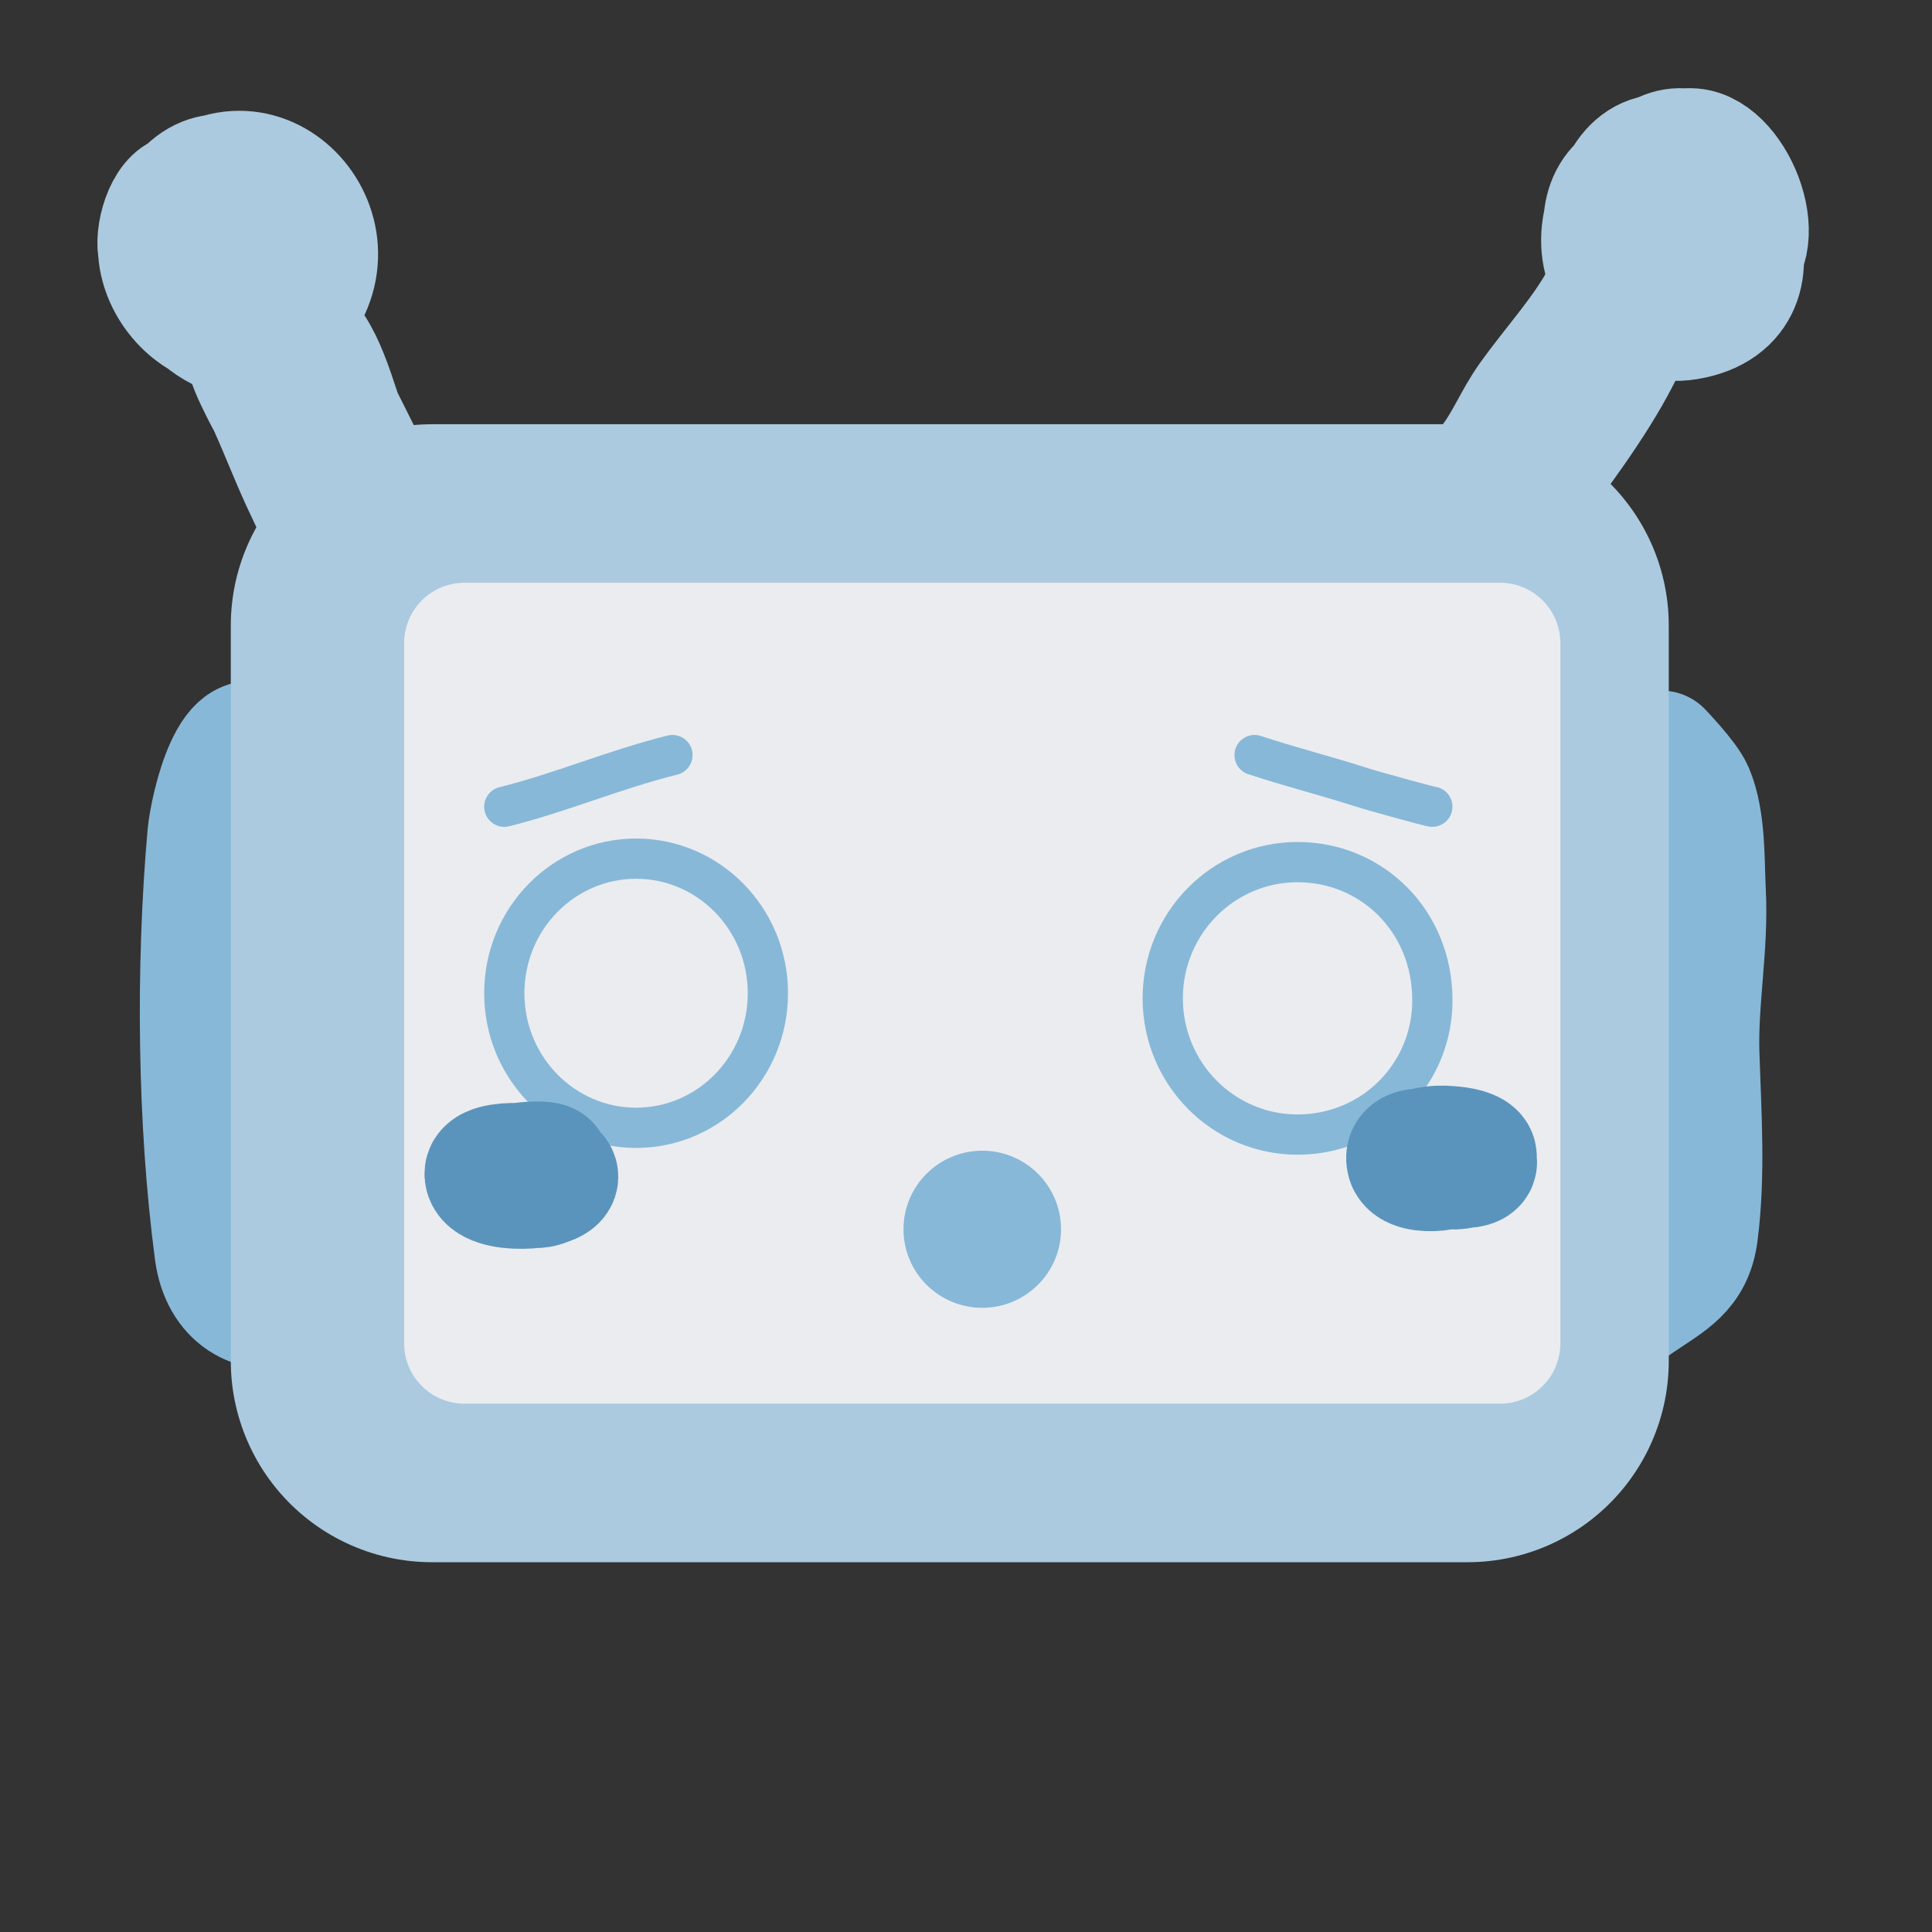 <?xml version="1.0" encoding="UTF-8" standalone="no"?>
<!DOCTYPE svg PUBLIC "-//W3C//DTD SVG 1.1//EN" "http://www.w3.org/Graphics/SVG/1.1/DTD/svg11.dtd">
<!-- Created with Vectornator (http://vectornator.io/) -->
<svg height="100%" stroke-miterlimit="10" style="fill-rule:nonzero;clip-rule:evenodd;stroke-linecap:round;stroke-linejoin:round;" version="1.1" viewBox="0 0 48 48" width="100%" xml:space="preserve" xmlns="http://www.w3.org/2000/svg" xmlns:vectornator="http://vectornator.io" xmlns:xlink="http://www.w3.org/1999/xlink">
<rect x="0" y="0" width="48" height="48" fill="#333333" stroke="none"/>
<defs/>
<clipPath id="ArtboardFrame">
<rect height="48" width="48" x="0" y="0"/>
</clipPath>
<g clip-path="url(#ArtboardFrame)" id="Layer-1" vectornator:layerName="Layer 1">
<path d="M18.072 22.043C18.072 22.869 15.655 23.912 15.281 24.662C15.253 24.717 15.376 24.584 15.425 24.547C15.549 24.45 15.665 24.343 15.799 24.259C16.002 24.131 16.226 24.037 16.432 23.914C16.92 23.621 17.377 23.277 17.87 22.993C18.939 22.377 20.034 21.815 21.151 21.295C21.293 21.229 21.993 20.75 22.216 20.806C22.254 20.815 22.259 20.884 22.245 20.921C22.007 21.539 21.073 22.131 20.604 22.532C19.3 23.65 17.88 24.623 16.662 25.842C16.294 26.209 15.785 26.803 15.885 26.82C16.739 26.962 18.108 25.781 18.734 25.41C21.132 23.989 23.662 22.626 26.273 21.64C26.753 21.459 27.249 21.324 27.741 21.18C28.149 21.06 29.632 20.454 30.13 20.863C30.597 21.249 28.972 22.585 28.806 22.734C27.125 24.231 25.243 25.5 23.511 26.935C23.155 27.23 22.82 27.549 22.475 27.856C22.216 28.086 21.949 28.308 21.698 28.547C21.525 28.711 21.016 29.005 21.237 29.093C21.465 29.184 23.339 27.928 23.511 27.827C23.851 27.627 24.203 27.446 24.547 27.252C26.568 26.112 30.335 23.898 32.719 24.115C33.8 24.213 32.674 25.504 32.432 25.813C31.647 26.814 30.576 27.495 29.698 28.403C29.528 28.579 29.209 28.705 29.209 28.95C29.209 29.197 29.629 28.684 29.813 28.518C30.036 28.318 30.607 27.589 30.964 27.827" fill="none" opacity="1" stroke="#abcadf" stroke-linecap="round" stroke-linejoin="round" stroke-width="10" vectornator:layerName="Curve 1"/>
<path d="M6.216 8.848C5.936 8.708 6.655 10.023 6.681 10.079C7.002 10.788 7.272 11.512 7.611 12.212C7.757 12.515 7.889 12.819 8.048 13.115C8.108 13.227 8.2 13.563 8.24 13.443C8.29 13.292 6.851 10.434 6.735 9.997C6.728 9.969 6.487 8.787 6.653 8.82C6.75 8.84 8.075 11.499 8.212 11.775C8.323 11.997 8.471 12.191 8.595 12.404C8.657 12.51 8.818 12.798 8.842 12.677C8.901 12.382 7.775 10.032 7.638 9.559C7.63 9.53 7.33 8.458 7.501 8.492C7.608 8.514 9.012 11.393 9.17 11.693C9.195 11.74 9.5 12.377 9.553 12.377C9.554 12.377 9.069 11.482 9.033 11.419C8.661 10.776 8.3 10.156 7.994 9.477C7.838 9.132 7.714 8.8 7.611 8.438C7.605 8.418 7.569 8.368 7.583 8.383C8.184 8.984 8.461 10.461 8.814 11.228C8.973 11.573 9.13 11.918 9.279 12.267C9.347 12.426 9.377 12.576 9.443 12.732C9.455 12.759 9.491 12.835 9.471 12.814C8.976 12.32 8.205 10.455 7.884 9.833C7.877 9.818 7.203 8.68 7.2 8.684C7.003 8.946 7.32 9.736 7.392 9.997C7.465 10.261 9.396 14.271 8.13 13.006C7.949 12.825 7.834 12.631 7.72 12.404" fill="none" opacity="1" stroke="#abcadf" stroke-linecap="round" stroke-linejoin="round" stroke-width="3" vectornator:layerName="Curve 2"/>
<path d="M5.887 7.316C3.867 7.316 4.556 4.187 6.599 4.799C6.794 4.858 7.023 4.991 7.118 5.182C8.562 8.07 3.433 7.45 4.739 5.1C5.792 3.204 8.301 5.327 6.708 7.097C5.577 8.354 3.304 6.075 4.656 4.827C6.46 3.162 8.559 6.678 6.708 7.398C4.038 8.437 3.791 3.957 5.86 4.444C7.575 4.847 7.68 8.154 5.614 7.836C3.524 7.514 4.565 4.018 6.106 5.046" fill="none" opacity="1" stroke="#abcadf" stroke-linecap="round" stroke-linejoin="round" stroke-width="3" vectornator:layerName="Curve 3"/>
<path d="M6.679 18.709C5.778 17.575 5.218 20.106 5.161 20.747C4.871 24.032 4.909 27.857 5.338 31.1C5.491 32.258 6.338 32.677 7.16 32.47C7.341 32.425 7.893 32.467 7.893 32.12" fill="none" opacity="1" stroke="#87b8d8" stroke-linecap="round" stroke-linejoin="round" stroke-width="3" vectornator:layerName="Curve 4"/>
<path d="M41.279 18.659C41.264 18.645 41.929 19.33 42.069 19.661C42.375 20.384 42.333 21.399 42.373 22.178C42.441 23.521 42.169 24.862 42.213 26.201C42.261 27.668 42.365 29.185 42.177 30.642C42.055 31.589 41.476 31.851 40.749 32.346C40.658 32.407 40.412 32.602 40.362 32.483" fill="none" opacity="1" stroke="#87b8d8" stroke-linecap="round" stroke-linejoin="round" stroke-width="3" vectornator:layerName="Curve 5"/>
<path d="M10.734 15.54L36.46 15.54L36.46 33.813L10.734 33.813L10.734 15.54Z" fill="#b5d8ff" fill-rule="nonzero" opacity="1" stroke="#abcadf" stroke-linecap="butt" stroke-linejoin="round" stroke-width="10" vectornator:layerName="Rectangle 1"/>
<path d="M38.208 10.198C38.551 9.512 38.851 8.755 39.358 8.175C39.401 8.126 39.487 7.997 39.517 8.056C39.589 8.201 39.03 8.893 38.961 9.008C38.469 9.829 37.398 11.075 37.216 11.982C37.172 12.203 37.503 11.635 37.653 11.467C37.852 11.242 38.017 11.017 38.168 10.753C38.604 9.99 39.092 9.3 39.636 8.611C39.879 8.303 40.429 7.739 40.429 7.739C40.429 7.739 39.77 8.346 39.556 8.73C39.095 9.561 38.702 10.435 38.247 11.269C38.121 11.5 37.964 11.726 37.891 11.982C37.846 12.14 37.656 12.574 37.772 12.458C38.539 11.691 38.898 10.128 39.596 9.246C39.833 8.947 40.036 8.635 40.27 8.334C40.373 8.201 40.68 7.817 40.627 7.977C40.243 9.127 39.27 10.505 38.565 11.467C38.339 11.775 38.141 12.116 37.97 12.458C37.969 12.46 37.746 12.843 37.732 12.815C37.651 12.654 38.136 11.822 38.208 11.665C38.703 10.575 39.273 9.513 39.755 8.413C39.765 8.389 40.177 7.514 40.072 7.461C39.9 7.376 38.91 9.042 38.882 9.087C38.519 9.684 38.082 10.281 37.653 10.832C37.44 11.105 36.939 11.586 36.939 11.586C36.939 11.586 37.018 11.48 37.058 11.427C37.406 10.963 37.63 10.402 37.97 9.92C38.562 9.081 39.387 8.197 39.834 7.303" fill="none" opacity="1" stroke="#abcadf" stroke-linecap="round" stroke-linejoin="round" stroke-width="3" vectornator:layerName="Curve 6"/>
<path d="M41.182 5.518C41.182 5.056 41.895 3.97 42.372 4.685C42.9 5.477 42.258 6.859 41.222 6.629C39.604 6.269 40.61 3.583 42.055 3.694C43.146 3.778 44.069 6.215 42.888 6.708C39.705 8.034 39.039 3.52 41.975 3.971C44.256 4.322 43.275 7.702 41.182 7.541C39.422 7.405 40.143 3.832 41.658 3.694C43.023 3.57 43.804 7.182 42.213 7.818C40.443 8.526 38.802 5.074 40.667 4.328C42.82 3.467 44.699 7.477 41.936 7.937C39.377 8.364 39.493 3.566 41.499 3.853C44.133 4.229 43.413 8.741 41.103 7.779C38.196 6.568 40.728 2.368 42.769 4.408" fill="none" opacity="1" stroke="#abcadf" stroke-linecap="round" stroke-linejoin="round" stroke-width="3" vectornator:layerName="Curve 7"/>
<path d="M5.581 6.382C4.746 6.546 5.143 4.88 6.044 5.128C7.407 5.503 6.482 7.606 5.391 7.71C3.74 7.868 3.708 5.073 5.138 4.79C6.254 4.57 7.862 6.359 6.765 7.31C5.188 8.677 3.247 6.206 4.585 4.77C6.017 3.234 8.177 6.166 6.913 7.571C5.339 9.322 2.84 6.488 4.454 4.925C6.536 2.91 9.137 5.878 7.23 7.864C5.909 9.239 4.318 7.581 3.948 6.284C3.829 5.867 4.089 4.901 4.56 4.808" fill="none" opacity="1" stroke="#abcadf" stroke-linecap="round" stroke-linejoin="round" stroke-width="3" vectornator:layerName="Curve 8"/>
<path d="M11.54 15.978L37.267 15.978L37.267 33.374L11.54 33.374L11.54 15.978Z" fill="#ebecf0" fill-rule="nonzero" opacity="1" stroke="#ebecf0" stroke-linecap="round" stroke-linejoin="round" stroke-width="3" vectornator:layerName="Rectangle 2"/>
<path d="M12.529 24.676C12.529 22.83 13.995 21.333 15.804 21.333C17.612 21.333 19.078 22.83 19.078 24.676C19.078 26.523 17.612 28.02 15.804 28.02C13.995 28.02 12.529 26.523 12.529 24.676Z" fill="#ebecf0" fill-rule="nonzero" opacity="1" stroke="#87b8d8" stroke-linecap="round" stroke-linejoin="round" stroke-width="1" vectornator:layerName="Oval 1"/>
<path d="M22.635 51.103C22.635 50.837 24.034 50.62 25.761 50.62C27.488 50.62 28.888 50.837 28.888 51.103C28.888 51.37 27.488 51.587 25.761 51.587C24.034 51.587 22.635 51.37 22.635 51.103Z" fill="#ebecf0" fill-rule="nonzero" opacity="1" stroke="#87b8d8" stroke-linecap="round" stroke-linejoin="round" stroke-width="1" vectornator:layerName="Oval 3"/>
<path d="M28.888 24.803C28.888 22.934 30.387 21.419 32.237 21.419C34.087 21.419 35.587 22.884 35.587 24.849C35.587 25.99 35.028 26.982 34.173 27.582C33.626 27.965 32.958 28.188 32.237 28.188C30.387 28.188 28.888 26.673 28.888 24.803Z" fill="#ebecf0" fill-rule="nonzero" opacity="1" stroke="#87b8d8" stroke-linecap="round" stroke-linejoin="round" stroke-width="1" vectornator:layerName="Oval 4"/>
<path d="M35.586 20.042C35.618 20.065 34.123 19.656 33.834 19.562C32.967 19.282 32.026 19.044 31.17 18.76" fill="none" opacity="1" stroke="#87b8d8" stroke-linecap="round" stroke-linejoin="round" stroke-width="1" vectornator:layerName="Curve 10"/>
<path d="M12.529 20.043C13.943 19.691 15.237 19.127 16.707 18.76" fill="none" opacity="1" stroke="#87b8d8" stroke-linecap="round" stroke-linejoin="round" stroke-width="1" vectornator:layerName="Curve 11"/>
<path d="M12.391 29.087C12.315 28.928 13.576 28.78 13.645 28.925C13.799 29.247 11.938 29.492 12.127 29.145C12.272 28.878 13.869 28.899 13.861 29.239C13.852 29.585 12.106 29.68 12.047 29.182C11.995 28.749 13.787 28.88 13.757 29.16C13.67 29.995 11.717 29.082 12.538 28.988C12.714 28.968 12.888 28.996 13.064 29.001" fill="none" opacity="1" stroke="#5a94bc" stroke-linecap="round" stroke-linejoin="round" stroke-width="3" vectornator:layerName="Curve 13"/>
<path d="M35.751 28.62C35.617 28.5 36.021 28.658 36.138 28.768C36.465 29.075 35.073 29.263 34.957 28.854C34.793 28.273 36.277 28.632 36.069 28.943C35.981 29.075 35.089 28.992 35.105 28.85C35.185 28.126 36.767 28.687 36.684 28.899C36.599 29.117 35.667 28.992 35.595 28.736C35.54 28.544 36.616 28.48 36.535 28.854C36.474 29.134 35.431 29.072 35.471 28.715C35.508 28.379 36.558 28.584 36.634 28.851C36.711 29.125 35.498 28.988 35.372 28.718C35.173 28.291 36.856 28.483 36.632 28.802C36.416 29.11 35.312 28.712 35.369 28.619C35.521 28.375 36.727 28.469 36.68 28.751C36.615 29.134 35.255 28.892 35.299 28.745C35.396 28.421 36.312 28.565 36.411 28.833C36.559 29.234 35.384 28.968 35.253 28.845C34.882 28.497 35.965 28.811 35.751 28.62Z" fill="none" opacity="1" stroke="#5a94bc" stroke-linecap="round" stroke-linejoin="round" stroke-width="3" vectornator:layerName="Curve 14"/>
<path d="M35.659 28.729C35.656 28.591 36.267 28.759 36.16 28.902C36.009 29.103 35.261 28.888 35.395 28.697C35.621 28.374 36.556 28.553 36.224 29.047C36.008 29.368 35.324 28.965 35.366 28.637C35.405 28.34 36.389 28.385 36.524 28.594C36.789 29.004 36.092 29.119 35.846 29.037C35.715 28.994 35.66 28.772 35.659 28.729Z" fill="none" opacity="1" stroke="#5a94bc" stroke-linecap="round" stroke-linejoin="round" stroke-width="1" vectornator:layerName="Curve 16"/>
<path d="M36.016 29.152C36.112 29.008 36.991 29.219 36.824 29.501C36.594 29.891 35.888 29.602 35.838 29.218C35.804 28.953 36.391 28.782 36.531 28.986C37.003 29.676 35.809 30.183 35.514 29.369C35.316 28.819 36.855 28.207 36.937 28.949C36.998 29.498 35.325 30.187 36.016 29.152Z" fill="none" opacity="1" stroke="#5a94bc" stroke-linecap="round" stroke-linejoin="round" stroke-width="1" vectornator:layerName="Curve 17"/>
<path d="M35.832 29.094C35.198 28.708 36.954 28.046 36.742 28.872C36.472 29.925 34.679 29.436 35.113 28.504C35.419 27.848 37.01 27.819 36.989 28.583C36.965 29.457 34.736 29.725 34.834 28.542C34.901 27.741 36.994 27.408 36.986 28.773C36.978 30.141 34.763 29.734 34.649 28.518C34.544 27.384 37.093 28.127 36.603 28.995C36.364 29.419 35.787 29.185 35.785 28.738C35.785 28.622 35.89 28.529 35.981 28.481C36.455 28.233 36.485 29.069 36.109 29.046C35.781 29.027 35.927 28.293 36.265 28.422C36.7 28.59 36.067 29.551 35.651 29.247C34.931 28.719 35.905 27.68 36.608 28.16C37.328 28.651 36.037 29.856 35.412 29.653C34.244 29.273 34.736 27.459 35.978 27.936C37.449 28.501 36.256 30.154 35.232 29.647C34.504 29.286 35.636 28.606 35.96 28.477" fill="none" opacity="1" stroke="#5a94bc" stroke-linecap="round" stroke-linejoin="round" stroke-width="1" vectornator:layerName="Curve 18"/>
<path d="M22.947 30.541C22.947 29.739 23.599 29.089 24.404 29.089C25.208 29.089 25.861 29.739 25.861 30.541C25.861 31.342 25.208 31.992 24.404 31.992C23.599 31.992 22.947 31.342 22.947 30.541Z" fill="#ebecf0" fill-rule="nonzero" opacity="1" stroke="#87b8d8" stroke-linecap="butt" stroke-linejoin="round" stroke-width="1" vectornator:layerName="Oval 5"/>
<path d="M24.218 30.381C24.372 30.15 23.881 31.028 23.697 30.982C23.536 30.942 23.88 30.705 23.987 30.577C24.014 30.545 24.466 29.966 24.507 29.987C24.619 30.043 24.399 30.213 24.322 30.311C24.272 30.375 23.666 30.958 23.64 30.878C23.553 30.62 24.002 29.676 24.287 30.068C24.446 30.287 24.109 30.657 23.987 30.82C23.975 30.836 23.954 30.869 23.94 30.855C23.907 30.822 24.049 30.688 24.056 30.681C24.226 30.511 24.839 30.092 25.04 30.404C25.287 30.788 24.515 31.426 24.149 31.271C23.503 31 24.11 30.04 24.681 30.114C25.351 30.202 24.89 31.125 24.507 31.283C23.811 31.57 23.585 30.468 24.079 30.103C25.092 29.353 25.663 30.929 24.785 31.295C24.169 31.551 22.573 30.103 24.357 30.103" fill="none" opacity="1" stroke="#87b8d8" stroke-linecap="round" stroke-linejoin="round" stroke-width="1" vectornator:layerName="Curve 20"/>
</g>
<g id="Layer-1-copy" vectornator:layerName="Layer 1 copy" visibility="hidden">
<path d="M10.734 15.54L36.46 15.54L36.46 33.813L10.734 33.813L10.734 15.54Z" fill="#b5d8ff" fill-rule="nonzero" opacity="1" stroke="#abcadf" stroke-linecap="butt" stroke-linejoin="round" stroke-width="10" vectornator:layerName="Rectangle 1"/>
<path d="M18.072 22.043C18.072 22.869 15.655 23.912 15.281 24.662C15.253 24.717 15.376 24.584 15.425 24.547C15.549 24.45 15.665 24.343 15.799 24.259C16.002 24.131 16.226 24.037 16.432 23.914C16.92 23.621 17.377 23.277 17.87 22.993C18.939 22.377 20.034 21.815 21.151 21.295C21.293 21.229 21.993 20.75 22.216 20.806C22.254 20.815 22.259 20.884 22.245 20.921C22.007 21.539 21.073 22.131 20.604 22.532C19.3 23.65 17.88 24.623 16.662 25.842C16.294 26.209 15.785 26.803 15.885 26.82C16.739 26.962 18.108 25.781 18.734 25.41C21.132 23.989 23.662 22.626 26.273 21.64C26.753 21.459 27.249 21.324 27.741 21.18C28.149 21.06 29.632 20.454 30.13 20.863C30.597 21.249 28.972 22.585 28.806 22.734C27.125 24.231 25.243 25.5 23.511 26.935C23.155 27.23 22.82 27.549 22.475 27.856C22.216 28.086 21.949 28.308 21.698 28.547C21.525 28.711 21.016 29.005 21.237 29.093C21.465 29.184 23.339 27.928 23.511 27.827C23.851 27.627 24.203 27.446 24.547 27.252C26.568 26.112 30.335 23.898 32.719 24.115C33.8 24.213 32.674 25.504 32.432 25.813C31.647 26.814 30.576 27.495 29.698 28.403C29.528 28.579 29.209 28.705 29.209 28.95C29.209 29.197 29.629 28.684 29.813 28.518C30.036 28.318 30.607 27.589 30.964 27.827" fill="none" opacity="1" stroke="#abcadf" stroke-linecap="round" stroke-linejoin="round" stroke-width="10" vectornator:layerName="Curve 1"/>
<path d="M6.216 8.848C5.936 8.708 6.655 10.023 6.681 10.079C7.002 10.788 7.272 11.512 7.611 12.212C7.757 12.515 7.889 12.819 8.048 13.115C8.108 13.227 8.2 13.563 8.24 13.443C8.29 13.292 6.851 10.434 6.735 9.997C6.728 9.969 6.487 8.787 6.653 8.82C6.75 8.84 8.075 11.499 8.212 11.775C8.323 11.997 8.471 12.191 8.595 12.404C8.657 12.51 8.818 12.798 8.842 12.677C8.901 12.382 7.775 10.032 7.638 9.559C7.63 9.53 7.33 8.458 7.501 8.492C7.608 8.514 9.012 11.393 9.17 11.693C9.195 11.74 9.5 12.377 9.553 12.377C9.554 12.377 9.069 11.482 9.033 11.419C8.661 10.776 8.3 10.156 7.994 9.477C7.838 9.132 7.714 8.8 7.611 8.438C7.605 8.418 7.569 8.368 7.583 8.383C8.184 8.984 8.461 10.461 8.814 11.228C8.973 11.573 9.13 11.918 9.279 12.267C9.347 12.426 9.377 12.576 9.443 12.732C9.455 12.759 9.491 12.835 9.471 12.814C8.976 12.32 8.205 10.455 7.884 9.833C7.877 9.818 7.203 8.68 7.2 8.684C7.003 8.946 7.32 9.736 7.392 9.997C7.465 10.261 9.396 14.271 8.13 13.006C7.949 12.825 7.834 12.631 7.72 12.404" fill="none" opacity="1" stroke="#abcadf" stroke-linecap="round" stroke-linejoin="round" stroke-width="3" vectornator:layerName="Curve 2"/>
<path d="M5.887 7.316C3.867 7.316 4.556 4.187 6.599 4.799C6.794 4.858 7.023 4.991 7.118 5.182C8.562 8.07 3.433 7.45 4.739 5.1C5.792 3.204 8.301 5.327 6.708 7.097C5.577 8.354 3.304 6.075 4.656 4.827C6.46 3.162 8.559 6.678 6.708 7.398C4.038 8.437 3.791 3.957 5.86 4.444C7.575 4.847 7.68 8.154 5.614 7.836C3.524 7.514 4.565 4.018 6.106 5.046" fill="none" opacity="1" stroke="#abcadf" stroke-linecap="round" stroke-linejoin="round" stroke-width="3" vectornator:layerName="Curve 3"/>
<path d="M6.817 18.668C5.843 17.694 5.237 19.868 5.176 20.419C4.863 23.239 4.903 26.523 5.368 29.309C5.533 30.303 6.449 30.663 7.337 30.485C7.533 30.446 8.13 30.482 8.13 30.184" fill="none" opacity="1" stroke="#abcadf" stroke-linecap="round" stroke-linejoin="round" stroke-width="3" vectornator:layerName="Curve 4"/>
<path d="M41.279 18.659C41.264 18.645 41.929 19.33 42.069 19.661C42.375 20.384 42.333 21.399 42.373 22.178C42.441 23.521 42.169 24.862 42.213 26.201C42.261 27.668 42.365 29.185 42.177 30.642C42.055 31.589 41.476 31.851 40.749 32.346C40.658 32.407 40.412 32.602 40.362 32.483" fill="none" opacity="1" stroke="#abcadf" stroke-linecap="round" stroke-linejoin="round" stroke-width="3" vectornator:layerName="Curve 5"/>
<path d="M38.208 10.198C38.551 9.512 38.851 8.755 39.358 8.175C39.401 8.126 39.487 7.997 39.517 8.056C39.589 8.201 39.03 8.893 38.961 9.008C38.469 9.829 37.398 11.075 37.216 11.982C37.172 12.203 37.503 11.635 37.653 11.467C37.852 11.242 38.017 11.017 38.168 10.753C38.604 9.99 39.092 9.3 39.636 8.611C39.879 8.303 40.429 7.739 40.429 7.739C40.429 7.739 39.77 8.346 39.556 8.73C39.095 9.561 38.702 10.435 38.247 11.269C38.121 11.5 37.964 11.726 37.891 11.982C37.846 12.14 37.656 12.574 37.772 12.458C38.539 11.691 38.898 10.128 39.596 9.246C39.833 8.947 40.036 8.635 40.27 8.334C40.373 8.201 40.68 7.817 40.627 7.977C40.243 9.127 39.27 10.505 38.565 11.467C38.339 11.775 38.141 12.116 37.97 12.458C37.969 12.46 37.746 12.843 37.732 12.815C37.651 12.654 38.136 11.822 38.208 11.665C38.703 10.575 39.273 9.513 39.755 8.413C39.765 8.389 40.177 7.514 40.072 7.461C39.9 7.376 38.91 9.042 38.882 9.087C38.519 9.684 38.082 10.281 37.653 10.832C37.44 11.105 36.939 11.586 36.939 11.586C36.939 11.586 37.018 11.48 37.058 11.427C37.406 10.963 37.63 10.402 37.97 9.92C38.562 9.081 39.387 8.197 39.834 7.303" fill="none" opacity="1" stroke="#abcadf" stroke-linecap="round" stroke-linejoin="round" stroke-width="3" vectornator:layerName="Curve 6"/>
<path d="M41.182 5.518C41.182 5.056 41.895 3.97 42.372 4.685C42.9 5.477 42.258 6.859 41.222 6.629C39.604 6.269 40.61 3.583 42.055 3.694C43.146 3.778 44.069 6.215 42.888 6.708C39.705 8.034 39.039 3.52 41.975 3.971C44.256 4.322 43.275 7.702 41.182 7.541C39.422 7.405 40.143 3.832 41.658 3.694C43.023 3.57 43.804 7.182 42.213 7.818C40.443 8.526 38.802 5.074 40.667 4.328C42.82 3.467 44.699 7.477 41.936 7.937C39.377 8.364 39.493 3.566 41.499 3.853C44.133 4.229 43.413 8.741 41.103 7.779C38.196 6.568 40.728 2.368 42.769 4.408" fill="none" opacity="1" stroke="#abcadf" stroke-linecap="round" stroke-linejoin="round" stroke-width="3" vectornator:layerName="Curve 7"/>
<path d="M5.581 6.382C4.746 6.546 5.143 4.88 6.044 5.128C7.407 5.503 6.482 7.606 5.391 7.71C3.74 7.868 3.708 5.073 5.138 4.79C6.254 4.57 7.862 6.359 6.765 7.31C5.188 8.677 3.247 6.206 4.585 4.77C6.017 3.234 8.177 6.166 6.913 7.571C5.339 9.322 2.84 6.488 4.454 4.925C6.536 2.91 9.137 5.878 7.23 7.864C5.909 9.239 4.318 7.581 3.948 6.284C3.829 5.867 4.089 4.901 4.56 4.808" fill="none" opacity="1" stroke="#abcadf" stroke-linecap="round" stroke-linejoin="round" stroke-width="3" vectornator:layerName="Curve 8"/>
</g>
</svg>
